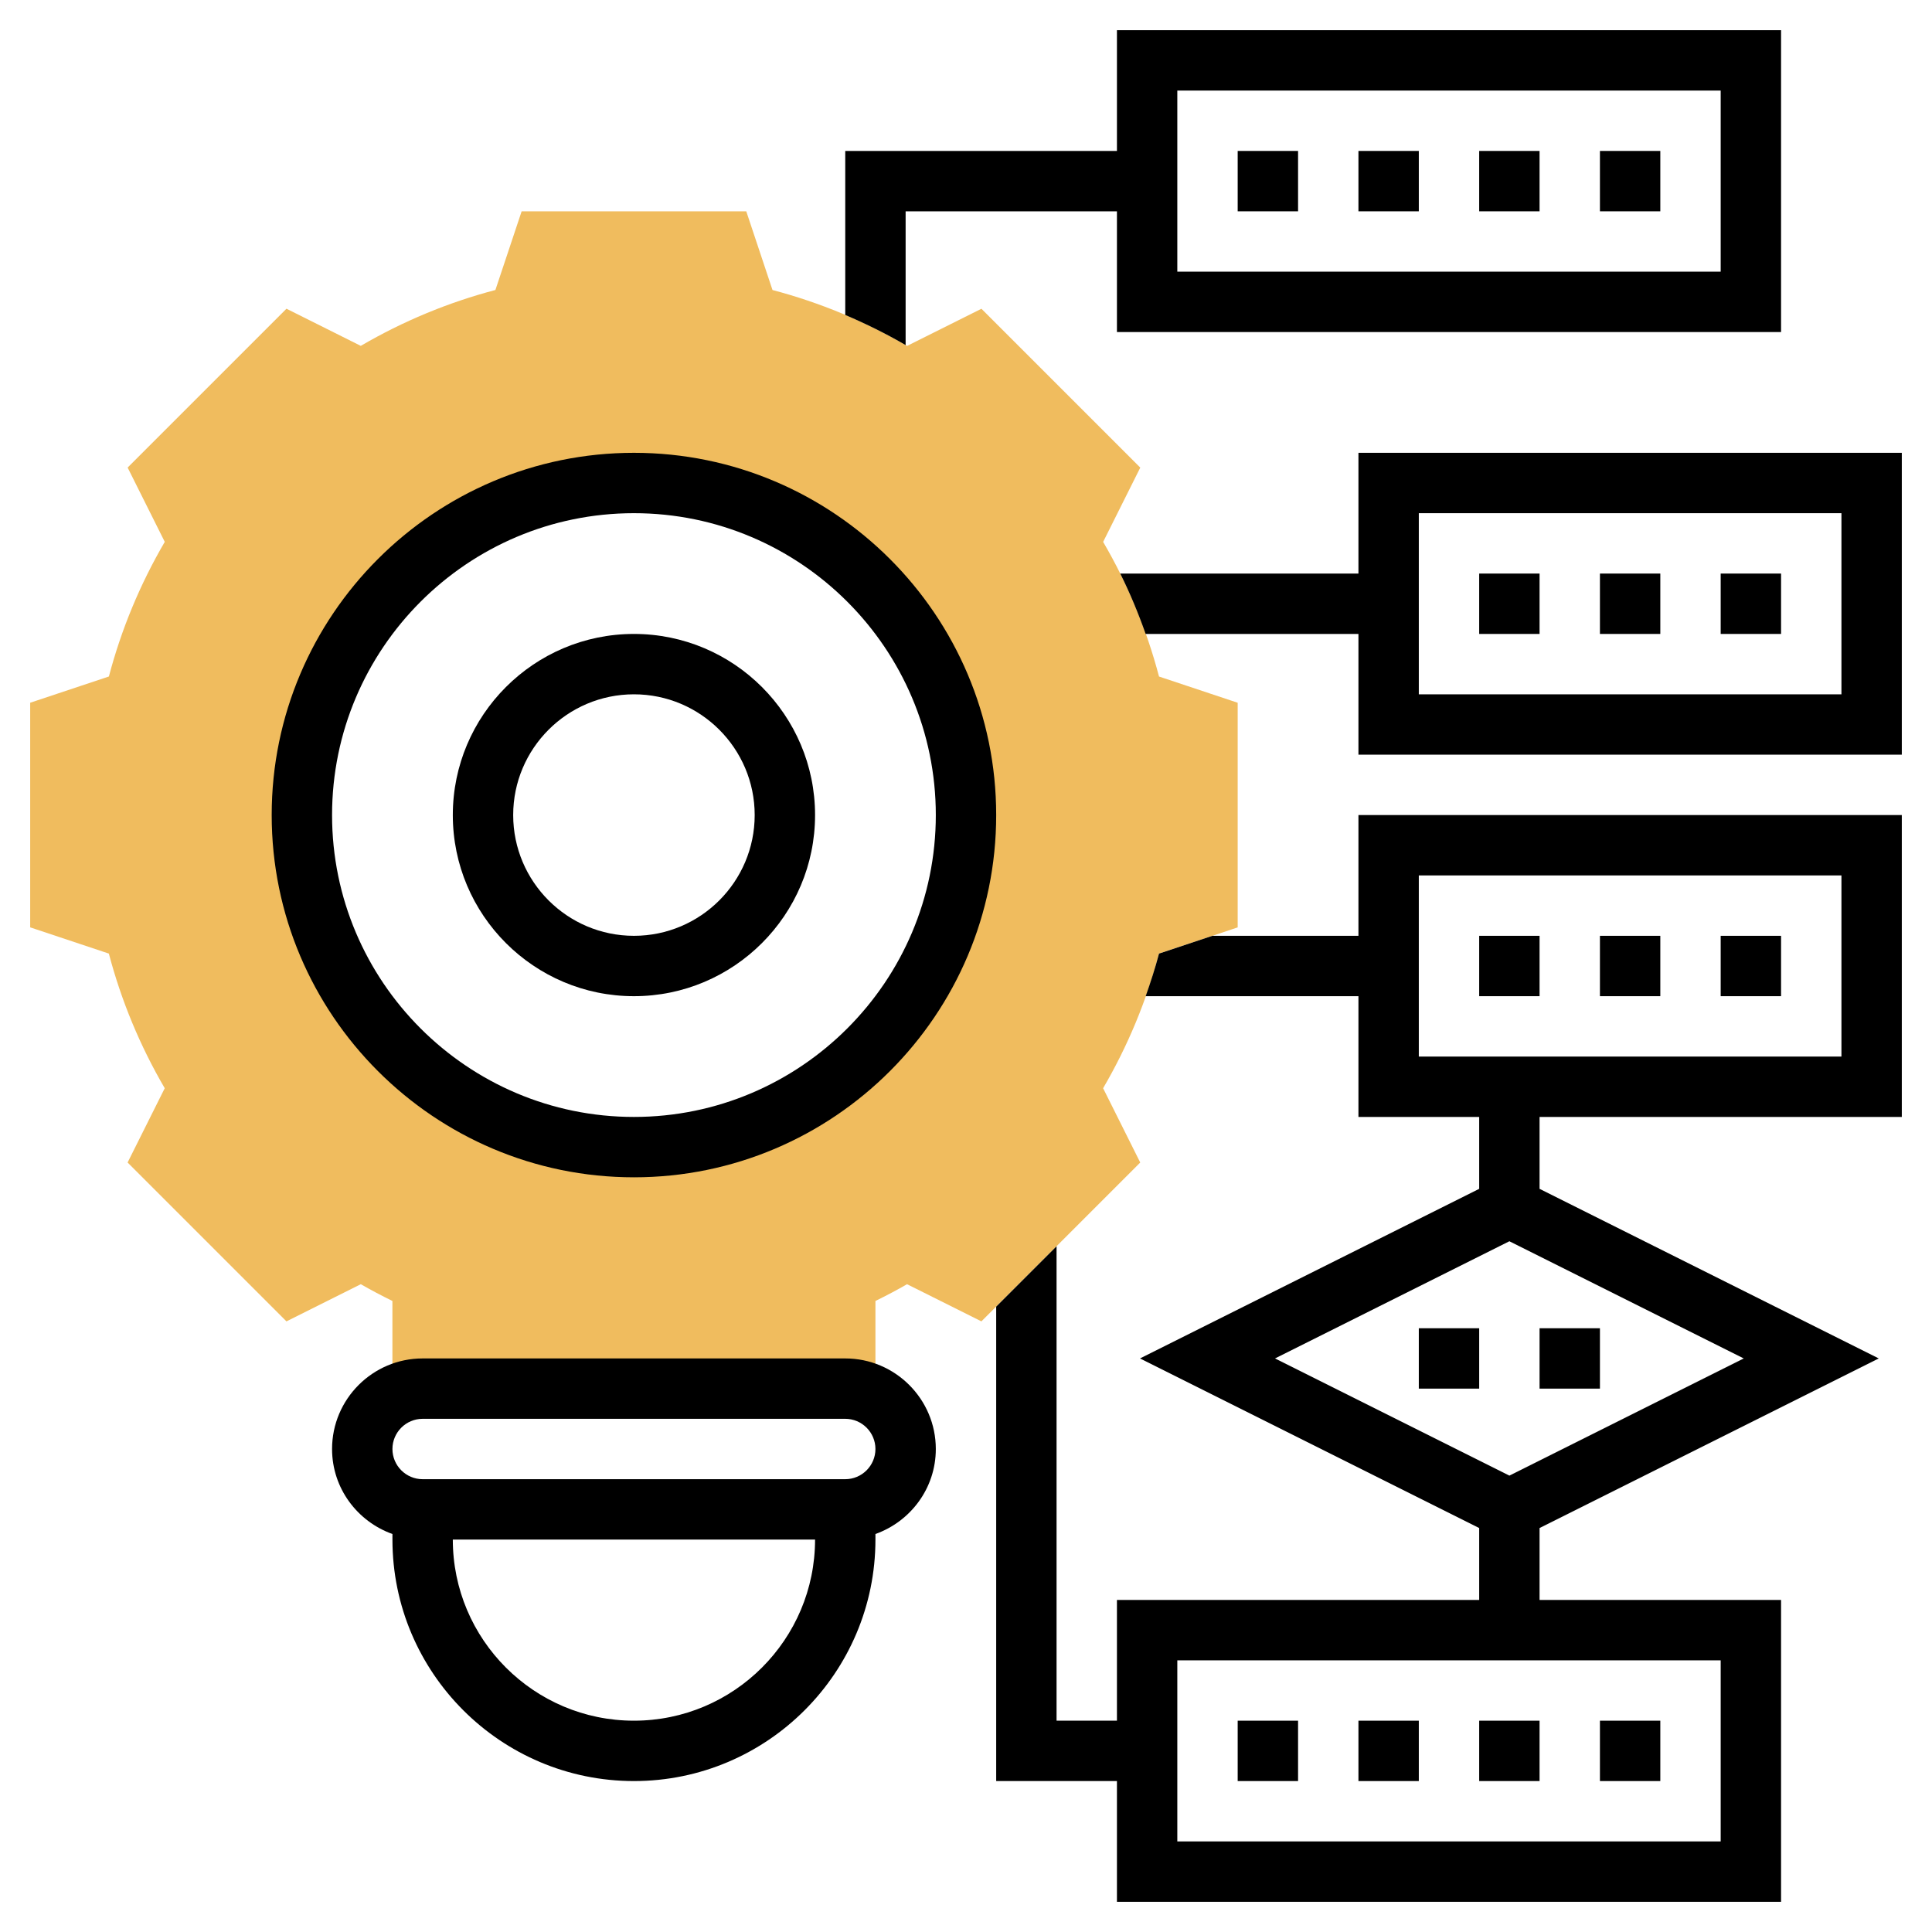 <svg id="Layer_5" enable-background="new 0 0 64 64" height="40" viewBox="0 0 64 64" width="40" xmlns="http://www.w3.org/2000/svg"><g><g><path d="m38.394 22.411c-.411-1.561-1.032-3.057-1.851-4.46l1.23-2.461-5.262-5.262-2.461 1.23c-1.403-.819-2.899-1.44-4.46-1.851l-.869-2.607h-7.441l-.869 2.606c-1.561.411-3.057 1.032-4.46 1.851l-2.461-1.23-5.262 5.262 1.23 2.461c-.819 1.403-1.44 2.899-1.851 4.46l-2.607.869v7.441l2.606.869c.411 1.561 1.032 3.057 1.851 4.46l-1.23 2.461 5.262 5.262 2.463-1.231c.329.189.676.373 1.047.555v3.181c.296-.171.635-.277 1.001-.277h14c.366 0 .705.106 1 .277v-3.181c.372-.182.719-.366 1.047-.555l2.463 1.231 5.262-5.262-1.23-2.461c.819-1.403 1.44-2.899 1.851-4.46l2.607-.868v-7.441zm-17.394 15.589c-6.075 0-11-4.925-11-11s4.925-11 11-11 11 4.925 11 11-4.925 11-11 11z" fill="#f0bc5e"/></g><g><path d="m30 7h7v4h22v-10h-22v4h-9v5.434c.684.29 1.352.621 2 .997zm9-4h18v6h-18z"/><path d="m21 33c3.309 0 6-2.691 6-6s-2.691-6-6-6-6 2.691-6 6 2.691 6 6 6zm0-10c2.206 0 4 1.794 4 4s-1.794 4-4 4-4-1.794-4-4 1.794-4 4-4z"/><path d="m28 45h-14c-1.654 0-3 1.346-3 3 0 1.302.839 2.402 2 2.816v.184c0 4.411 3.589 8 8 8s8-3.589 8-8v-.184c1.161-.414 2-1.514 2-2.816 0-1.654-1.346-3-3-3zm-7 12c-3.309 0-6-2.691-6-6h12c0 3.309-2.691 6-6 6zm7-8h-14c-.551 0-1-.449-1-1s.449-1 1-1h14c.551 0 1 .449 1 1s-.449 1-1 1z"/><path d="m21 39c6.617 0 12-5.383 12-12s-5.383-12-12-12-12 5.383-12 12 5.383 12 12 12zm0-22c5.514 0 10 4.486 10 10s-4.486 10-10 10-10-4.486-10-10 4.486-10 10-10z"/><path d="m45 57h2v2h-2z"/><path d="m49 57h2v2h-2z"/><path d="m53 57h2v2h-2z"/><path d="m41 57h2v2h-2z"/><path d="m49 5h2v2h-2z"/><path d="m53 5h2v2h-2z"/><path d="m45 5h2v2h-2z"/><path d="m41 5h2v2h-2z"/><path d="m45 15v4h-7.891c.324.65.601 1.318.842 2h7.049v4h18v-10zm16 8h-14v-6h14z"/><path d="m53 19h2v2h-2z"/><path d="m57 19h2v2h-2z"/><path d="m49 19h2v2h-2z"/><path d="m45 31h-4.838l-1.768.589c-.126.477-.278.946-.442 1.411h7.048v4h4v2.382l-11.236 5.618 11.236 5.618v2.382h-12v4h-2v-15.716l-2 2v15.716h4v4h22v-10h-8v-2.382l11.236-5.618-11.236-5.618v-2.382h12v-10h-18zm12 30h-18v-6h18zm-7-12.118-7.764-3.882 7.764-3.882 7.764 3.882zm-3-19.882h14v6h-14z"/><path d="m49 31h2v2h-2z"/><path d="m53 31h2v2h-2z"/><path d="m57 31h2v2h-2z"/><path d="m47 44h2v2h-2z"/><path d="m51 44h2v2h-2z"/></g></g></svg>